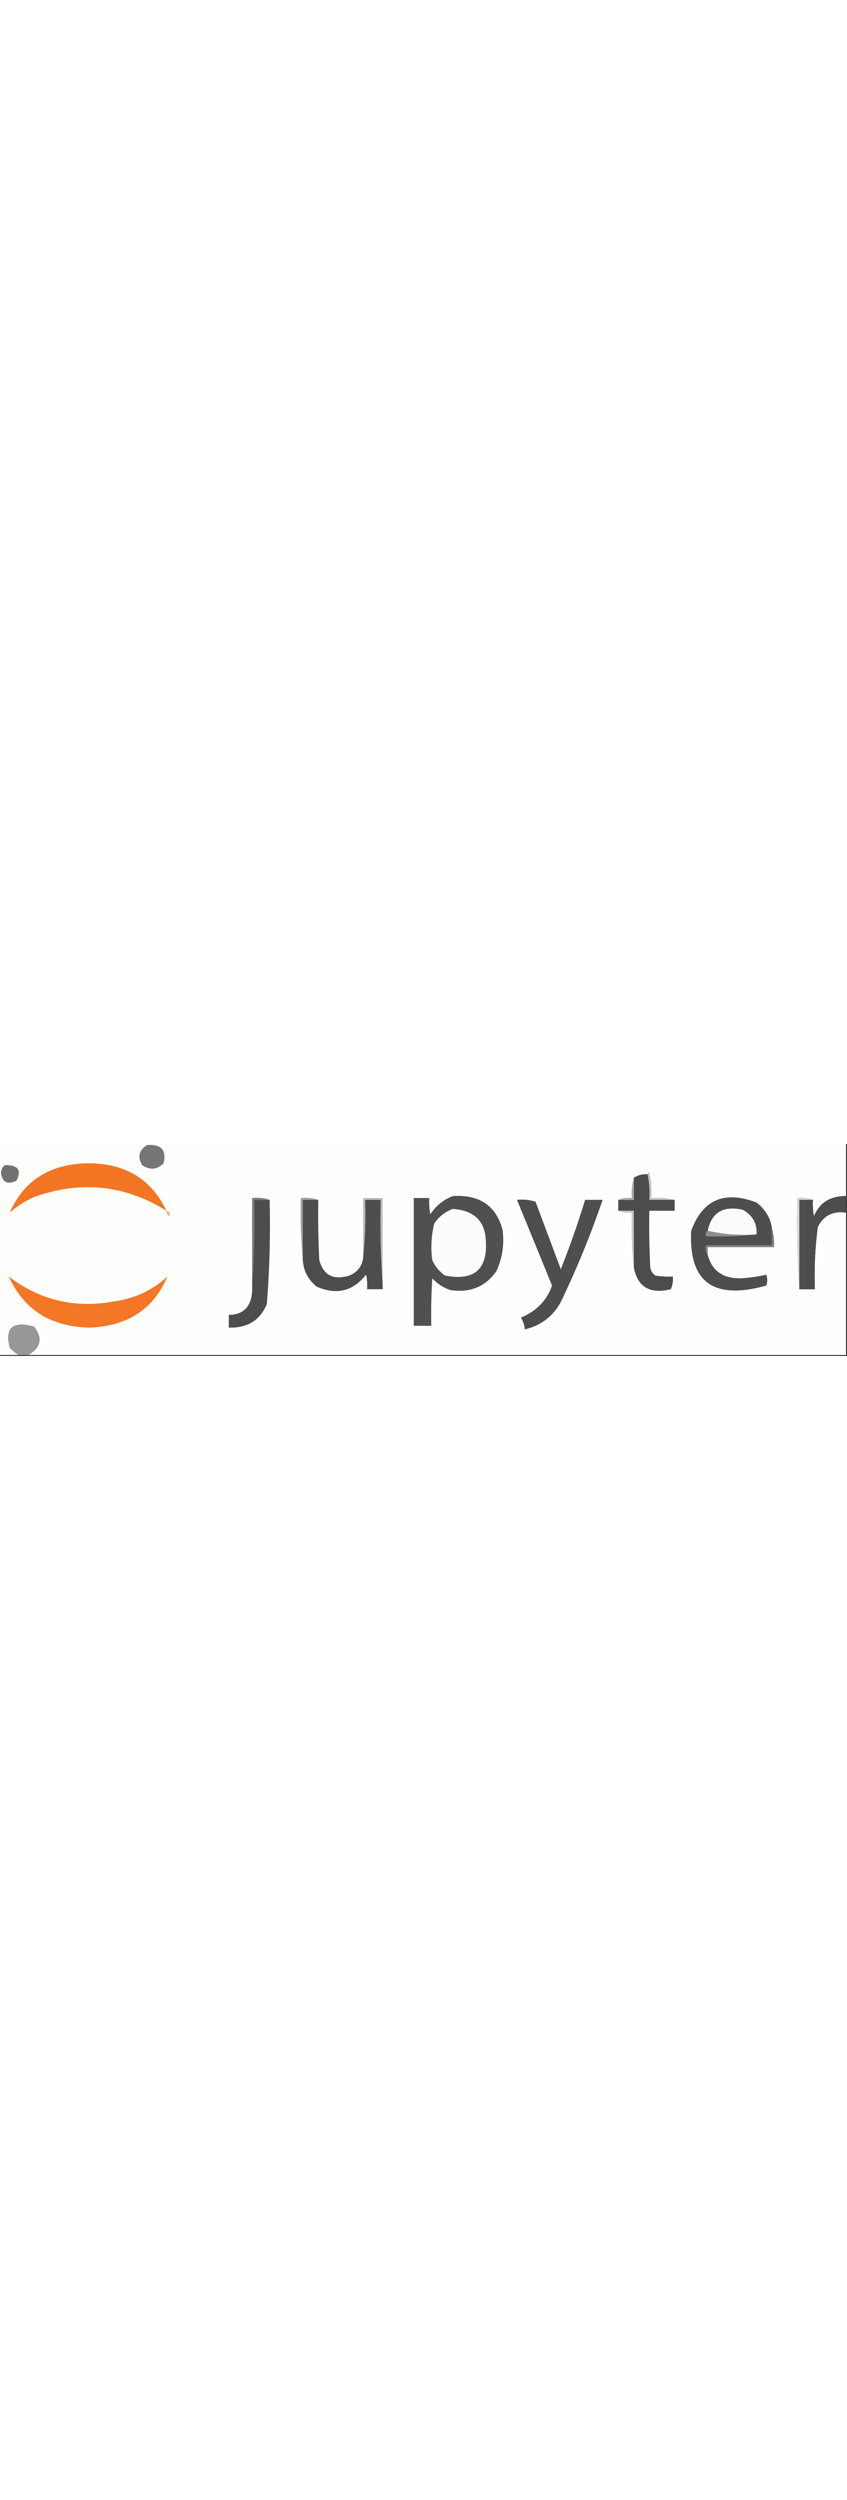 <?xml version="1.0" encoding="UTF-8"?>
<svg xmlns="http://www.w3.org/2000/svg" xmlns:xlink="http://www.w3.org/1999/xlink" width="20px" height="59px" viewBox="0 0 20 5" version="1.1">
<rect x="0" y="0" width="20" height="5" fill="#333333" stroke="none"/>
<g id="surface1">
<path style=" stroke:none;fill-rule:evenodd;fill:rgb(99.608%,99.608%,99.216%);fill-opacity:1;" d="M -0.023 -0.023 C 6.645 -0.023 13.309 -0.023 19.977 -0.023 C 19.977 0.395 19.977 0.812 19.977 1.227 C 19.609 1.223 19.355 1.379 19.219 1.703 C 19.195 1.574 19.188 1.445 19.195 1.316 C 19.082 1.273 18.961 1.258 18.828 1.273 C 18.812 1.996 18.828 2.715 18.875 3.426 C 18.996 3.426 19.117 3.426 19.242 3.426 C 19.223 2.934 19.246 2.445 19.309 1.961 C 19.438 1.691 19.66 1.574 19.977 1.617 C 19.977 2.738 19.977 3.859 19.977 4.977 C 13.539 4.977 7.102 4.977 0.668 4.977 C 0.969 4.801 1.012 4.578 0.805 4.309 C 0.301 4.168 0.109 4.332 0.23 4.805 C 0.293 4.875 0.363 4.93 0.438 4.977 C 0.285 4.977 0.129 4.977 -0.023 4.977 C -0.023 3.312 -0.023 1.645 -0.023 -0.023 Z M -0.023 -0.023 "/>
<path style=" stroke:none;fill-rule:evenodd;fill:rgb(46.275%,46.275%,46.667%);fill-opacity:1;" d="M 3.473 0.023 C 3.809 0 3.938 0.145 3.863 0.453 C 3.711 0.609 3.543 0.621 3.355 0.496 C 3.242 0.301 3.281 0.141 3.473 0.023 Z M 3.473 0.023 "/>
<path style=" stroke:none;fill-rule:evenodd;fill:rgb(44.314%,44.706%,44.706%);fill-opacity:1;" d="M 0.113 0.496 C 0.426 0.492 0.516 0.613 0.391 0.863 C 0.184 0.965 0.062 0.91 0.023 0.691 C 0.023 0.609 0.055 0.547 0.113 0.496 Z M 0.113 0.496 "/>
<path style=" stroke:none;fill-rule:evenodd;fill:rgb(95.294%,46.275%,14.51%);fill-opacity:1;" d="M 3.93 1.574 C 2.953 0.965 1.91 0.855 0.805 1.25 C 0.594 1.344 0.402 1.469 0.23 1.617 C 0.57 0.848 1.191 0.461 2.094 0.453 C 2.965 0.457 3.578 0.832 3.93 1.574 Z M 3.93 1.574 "/>
<path style=" stroke:none;fill-rule:evenodd;fill:rgb(77.255%,77.255%,77.255%);fill-opacity:1;" d="M 15.289 0.711 C 15.289 0.688 15.305 0.672 15.332 0.668 C 15.379 0.867 15.395 1.07 15.379 1.273 C 15.574 1.258 15.758 1.273 15.93 1.316 C 15.73 1.316 15.531 1.316 15.332 1.316 C 15.348 1.105 15.332 0.902 15.289 0.711 Z M 15.289 0.711 "/>
<path style=" stroke:none;fill-rule:evenodd;fill:rgb(29.804%,29.804%,29.804%);fill-opacity:1;" d="M 15.289 0.711 C 15.332 0.902 15.348 1.105 15.332 1.316 C 15.531 1.316 15.73 1.316 15.93 1.316 C 15.93 1.402 15.93 1.488 15.93 1.574 C 15.73 1.574 15.531 1.574 15.332 1.574 C 15.324 2.02 15.332 2.465 15.355 2.91 C 15.367 2.988 15.406 3.055 15.473 3.102 C 15.609 3.125 15.746 3.133 15.887 3.125 C 15.898 3.23 15.883 3.328 15.84 3.426 C 15.348 3.547 15.055 3.375 14.965 2.91 C 14.965 2.465 14.965 2.02 14.965 1.574 C 14.844 1.574 14.719 1.574 14.598 1.574 C 14.598 1.488 14.598 1.402 14.598 1.316 C 14.719 1.316 14.844 1.316 14.965 1.316 C 14.965 1.141 14.965 0.969 14.965 0.797 C 15.059 0.734 15.164 0.707 15.289 0.711 Z M 15.289 0.711 "/>
<path style=" stroke:none;fill-rule:evenodd;fill:rgb(65.49%,65.49%,65.49%);fill-opacity:1;" d="M 14.965 0.797 C 14.965 0.969 14.965 1.141 14.965 1.316 C 14.844 1.316 14.719 1.316 14.598 1.316 C 14.695 1.273 14.801 1.258 14.918 1.273 C 14.906 1.105 14.922 0.945 14.965 0.797 Z M 14.965 0.797 "/>
<path style=" stroke:none;fill-rule:evenodd;fill:rgb(62.745%,62.745%,62.745%);fill-opacity:1;" d="M 7.516 1.316 C 7.395 1.316 7.273 1.316 7.148 1.316 C 7.148 1.773 7.148 2.234 7.148 2.695 C 7.105 2.227 7.09 1.754 7.102 1.273 C 7.25 1.258 7.391 1.273 7.516 1.316 Z M 7.516 1.316 "/>
<path style=" stroke:none;fill-rule:evenodd;fill:rgb(72.941%,72.941%,72.941%);fill-opacity:1;" d="M 9.035 3.297 C 8.988 2.645 8.973 1.984 8.988 1.316 C 8.867 1.316 8.742 1.316 8.621 1.316 C 8.637 1.781 8.621 2.242 8.574 2.695 C 8.574 2.219 8.574 1.746 8.574 1.273 C 8.727 1.273 8.883 1.273 9.035 1.273 C 9.035 1.945 9.035 2.621 9.035 3.297 Z M 9.035 3.297 "/>
<path style=" stroke:none;fill-rule:evenodd;fill:rgb(31.373%,31.373%,31.373%);fill-opacity:1;" d="M 10.691 1.227 C 11.312 1.188 11.703 1.445 11.863 2.004 C 11.914 2.348 11.867 2.68 11.723 2.996 C 11.469 3.363 11.109 3.512 10.645 3.449 C 10.469 3.391 10.324 3.297 10.207 3.168 C 10.184 3.543 10.176 3.914 10.184 4.289 C 10.047 4.289 9.906 4.289 9.77 4.289 C 9.77 3.281 9.77 2.277 9.77 1.273 C 9.895 1.273 10.016 1.273 10.137 1.273 C 10.129 1.402 10.137 1.531 10.16 1.66 C 10.289 1.461 10.465 1.316 10.691 1.227 Z M 10.691 1.227 "/>
<path style=" stroke:none;fill-rule:evenodd;fill:rgb(30.588%,30.588%,30.588%);fill-opacity:1;" d="M 18.23 2.004 C 18.23 2.133 18.23 2.262 18.23 2.391 C 17.707 2.391 17.188 2.391 16.668 2.391 C 16.652 2.477 16.668 2.547 16.711 2.609 C 16.809 2.992 17.07 3.176 17.496 3.168 C 17.695 3.156 17.895 3.129 18.094 3.082 C 18.125 3.172 18.125 3.258 18.094 3.34 C 16.848 3.688 16.258 3.258 16.32 2.047 C 16.59 1.312 17.105 1.09 17.863 1.379 C 18.074 1.543 18.199 1.75 18.23 2.004 Z M 18.23 2.004 "/>
<path style=" stroke:none;fill-rule:evenodd;fill:rgb(30.196%,30.196%,30.196%);fill-opacity:1;" d="M 19.977 1.227 C 19.977 1.359 19.977 1.488 19.977 1.617 C 19.66 1.574 19.438 1.691 19.309 1.961 C 19.246 2.445 19.223 2.934 19.242 3.426 C 19.117 3.426 18.996 3.426 18.875 3.426 C 18.875 2.723 18.875 2.02 18.875 1.316 C 18.98 1.316 19.09 1.316 19.195 1.316 C 19.188 1.445 19.195 1.574 19.219 1.703 C 19.355 1.379 19.609 1.223 19.977 1.227 Z M 19.977 1.227 "/>
<path style=" stroke:none;fill-rule:evenodd;fill:rgb(48.627%,48.627%,49.02%);fill-opacity:1;" d="M 6.367 1.316 C 6.246 1.316 6.121 1.316 6 1.316 C 6.016 1.984 6 2.645 5.953 3.297 C 5.953 2.621 5.953 1.945 5.953 1.273 C 6.102 1.258 6.238 1.273 6.367 1.316 Z M 6.367 1.316 "/>
<path style=" stroke:none;fill-rule:evenodd;fill:rgb(30.196%,30.196%,30.196%);fill-opacity:1;" d="M 6.367 1.316 C 6.387 2.137 6.367 2.953 6.301 3.773 C 6.145 4.156 5.848 4.344 5.402 4.332 C 5.402 4.23 5.402 4.129 5.402 4.031 C 5.688 4.031 5.863 3.898 5.93 3.641 C 5.953 3.527 5.961 3.414 5.953 3.297 C 6 2.645 6.016 1.984 6 1.316 C 6.121 1.316 6.246 1.316 6.367 1.316 Z M 6.367 1.316 "/>
<path style=" stroke:none;fill-rule:evenodd;fill:rgb(30.196%,30.196%,30.196%);fill-opacity:1;" d="M 7.516 1.316 C 7.508 1.789 7.516 2.262 7.539 2.738 C 7.637 3.098 7.871 3.219 8.254 3.102 C 8.441 3.02 8.547 2.883 8.574 2.695 C 8.621 2.242 8.637 1.781 8.621 1.316 C 8.742 1.316 8.867 1.316 8.988 1.316 C 8.973 1.984 8.988 2.645 9.035 3.297 C 9.035 3.34 9.035 3.383 9.035 3.426 C 8.91 3.426 8.789 3.426 8.668 3.426 C 8.676 3.312 8.668 3.195 8.645 3.082 C 8.332 3.477 7.941 3.57 7.473 3.363 C 7.258 3.184 7.152 2.961 7.148 2.695 C 7.148 2.234 7.148 1.773 7.148 1.316 C 7.273 1.316 7.395 1.316 7.516 1.316 Z M 7.516 1.316 "/>
<path style=" stroke:none;fill-rule:evenodd;fill:rgb(30.588%,30.588%,30.588%);fill-opacity:1;" d="M 12.207 1.316 C 12.359 1.301 12.504 1.316 12.645 1.359 C 12.844 1.891 13.043 2.422 13.242 2.953 C 13.457 2.414 13.648 1.867 13.816 1.316 C 13.953 1.316 14.094 1.316 14.23 1.316 C 13.949 2.137 13.621 2.941 13.242 3.727 C 13.059 4.066 12.777 4.281 12.391 4.375 C 12.383 4.273 12.352 4.18 12.301 4.094 C 12.664 3.945 12.91 3.695 13.035 3.34 C 12.758 2.664 12.484 1.988 12.207 1.316 Z M 12.207 1.316 "/>
<path style=" stroke:none;fill-rule:evenodd;fill:rgb(98.431%,98.431%,98.431%);fill-opacity:1;" d="M 17.863 2.133 C 17.461 2.16 17.078 2.133 16.711 2.047 C 16.801 1.613 17.078 1.449 17.539 1.551 C 17.773 1.684 17.883 1.875 17.863 2.133 Z M 17.863 2.133 "/>
<path style=" stroke:none;fill-rule:evenodd;fill:rgb(98.824%,98.824%,98.824%);fill-opacity:1;" d="M 10.691 1.531 C 11.203 1.566 11.461 1.824 11.473 2.305 C 11.508 2.969 11.184 3.234 10.504 3.102 C 10.371 3.004 10.27 2.883 10.207 2.738 C 10.168 2.445 10.184 2.16 10.254 1.875 C 10.363 1.715 10.508 1.598 10.691 1.531 Z M 10.691 1.531 "/>
<path style=" stroke:none;fill-rule:evenodd;fill:rgb(77.255%,77.255%,77.255%);fill-opacity:1;" d="M 14.598 1.574 C 14.719 1.574 14.844 1.574 14.965 1.574 C 14.965 2.02 14.965 2.465 14.965 2.91 C 14.918 2.484 14.906 2.055 14.918 1.617 C 14.801 1.629 14.695 1.613 14.598 1.574 Z M 14.598 1.574 "/>
<path style=" stroke:none;fill-rule:evenodd;fill:rgb(98.039%,67.059%,50.588%);fill-opacity:1;" d="M 3.93 1.574 C 4.004 1.594 4.027 1.637 4 1.703 C 3.953 1.672 3.93 1.629 3.93 1.574 Z M 3.93 1.574 "/>
<path style=" stroke:none;fill-rule:evenodd;fill:rgb(85.098%,85.098%,85.098%);fill-opacity:1;" d="M 19.195 1.316 C 19.09 1.316 18.98 1.316 18.875 1.316 C 18.875 2.02 18.875 2.723 18.875 3.426 C 18.828 2.715 18.812 1.996 18.828 1.273 C 18.961 1.258 19.082 1.273 19.195 1.316 Z M 19.195 1.316 "/>
<path style=" stroke:none;fill-rule:evenodd;fill:rgb(56.078%,56.078%,56.078%);fill-opacity:1;" d="M 16.711 2.047 C 17.078 2.133 17.461 2.16 17.863 2.133 C 17.473 2.176 17.074 2.191 16.668 2.176 C 16.656 2.121 16.672 2.078 16.711 2.047 Z M 16.711 2.047 "/>
<path style=" stroke:none;fill-rule:evenodd;fill:rgb(50.98%,50.98%,50.98%);fill-opacity:1;" d="M 18.23 2.004 C 18.273 2.141 18.289 2.281 18.277 2.434 C 17.754 2.434 17.234 2.434 16.711 2.434 C 16.711 2.492 16.711 2.551 16.711 2.609 C 16.668 2.547 16.652 2.477 16.668 2.391 C 17.188 2.391 17.707 2.391 18.23 2.391 C 18.23 2.262 18.23 2.133 18.23 2.004 Z M 18.23 2.004 "/>
<path style=" stroke:none;fill-rule:evenodd;fill:rgb(95.294%,46.667%,14.51%);fill-opacity:1;" d="M 0.207 3.125 C 0.945 3.691 1.789 3.887 2.734 3.707 C 3.211 3.633 3.617 3.438 3.953 3.125 C 3.629 3.895 3.016 4.297 2.113 4.332 C 1.199 4.312 0.562 3.91 0.207 3.125 Z M 0.207 3.125 "/>
<path style=" stroke:none;fill-rule:evenodd;fill:rgb(60%,59.608%,60%);fill-opacity:1;" d="M 0.668 4.977 C 0.59 4.977 0.512 4.977 0.438 4.977 C 0.363 4.93 0.293 4.875 0.23 4.805 C 0.109 4.332 0.301 4.168 0.805 4.309 C 1.012 4.578 0.969 4.801 0.668 4.977 Z M 0.668 4.977 "/>
</g>
</svg>
